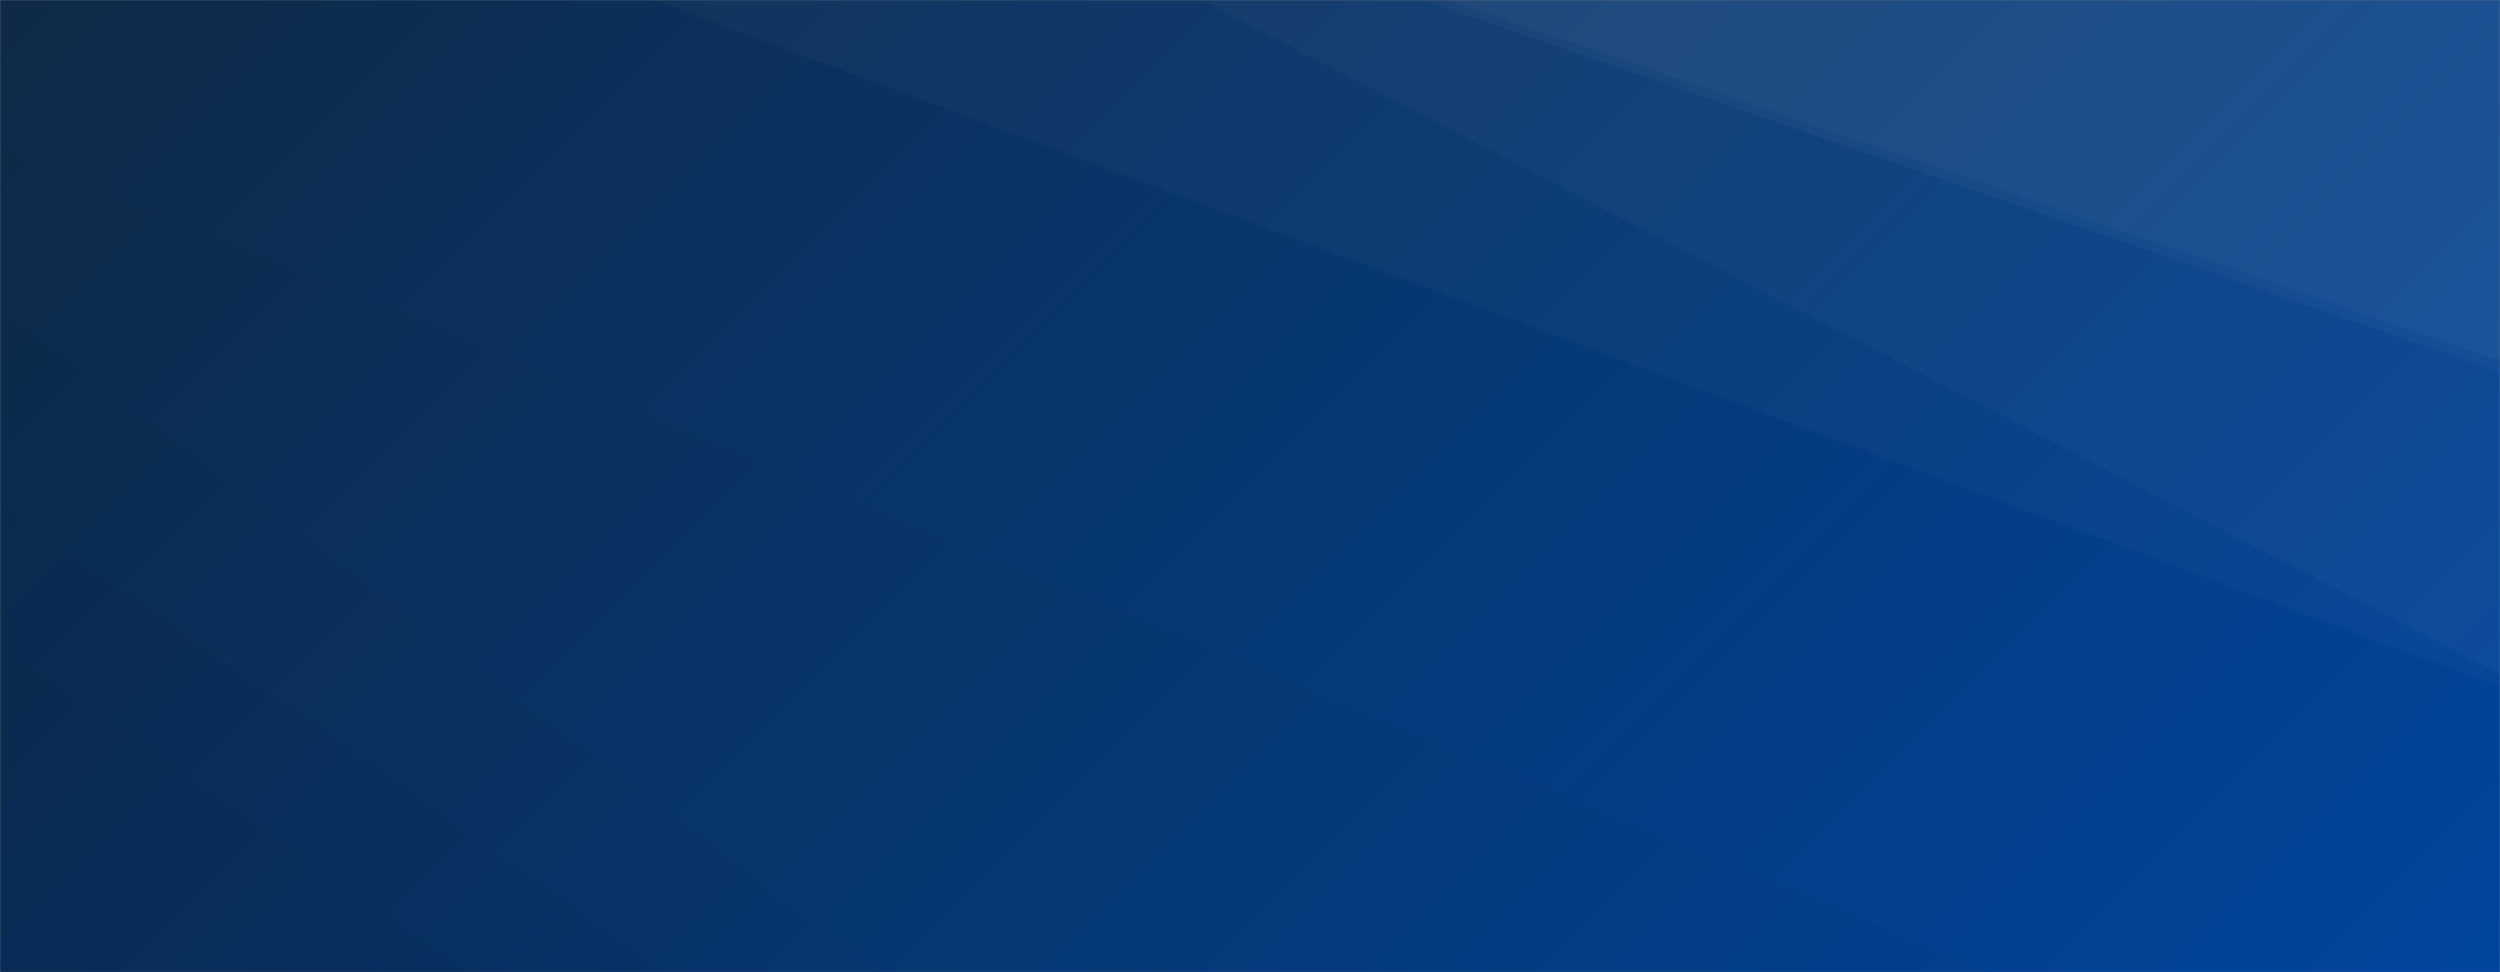 
<svg xmlns="http://www.w3.org/2000/svg" version="1.1" xmlns:xlink="http://www.w3.org/1999/xlink" xmlns:svgjs="http://svgjs.com/svgjs" width="1440" height="560" preserveAspectRatio="none" viewBox="0 0 1440 560"><rect x="0" y="0" width="1440" height="560" fill="#808080" stroke="none"/><g mask="url(&quot;#SvgjsMask1002&quot;)" fill="none"><rect width="1440" height="560" x="0" y="0" fill="url(#SvgjsLinearGradient1003)"></rect><path d="M1440 0L834.13 0L1440 207.55z" fill="rgba(255, 255, 255, .1)"></path><path d="M834.13 0L1440 207.55L1440 214.24L819.61 0z" fill="rgba(255, 255, 255, .075)"></path><path d="M819.61 0L1440 214.24L1440 388.11L691.92 0z" fill="rgba(255, 255, 255, .05)"></path><path d="M691.92 0L1440 388.11L1440 395.63L376.57 0z" fill="rgba(255, 255, 255, .025)"></path><path d="M0 560L270.64 560L0 370.01z" fill="rgba(0, 0, 0, .1)"></path><path d="M0 370.01L270.64 560L384.8 560L0 289.75z" fill="rgba(0, 0, 0, .075)"></path><path d="M0 289.75L384.8 560L506.66 560L0 176.62z" fill="rgba(0, 0, 0, .05)"></path><path d="M0 176.62L506.66 560L1147.82 560L0 83.74z" fill="rgba(0, 0, 0, .025)"></path></g><defs><mask id="SvgjsMask1002"><rect width="1440" height="560" fill="#ffffff"></rect></mask><linearGradient x1="15.28%" y1="-39.29%" x2="84.72%" y2="139.29%" gradientUnits="userSpaceOnUse" id="SvgjsLinearGradient1003"><stop stop-color="#0e2a47" offset="0"></stop><stop stop-color="#00459e" offset="1"></stop></linearGradient></defs></svg>
